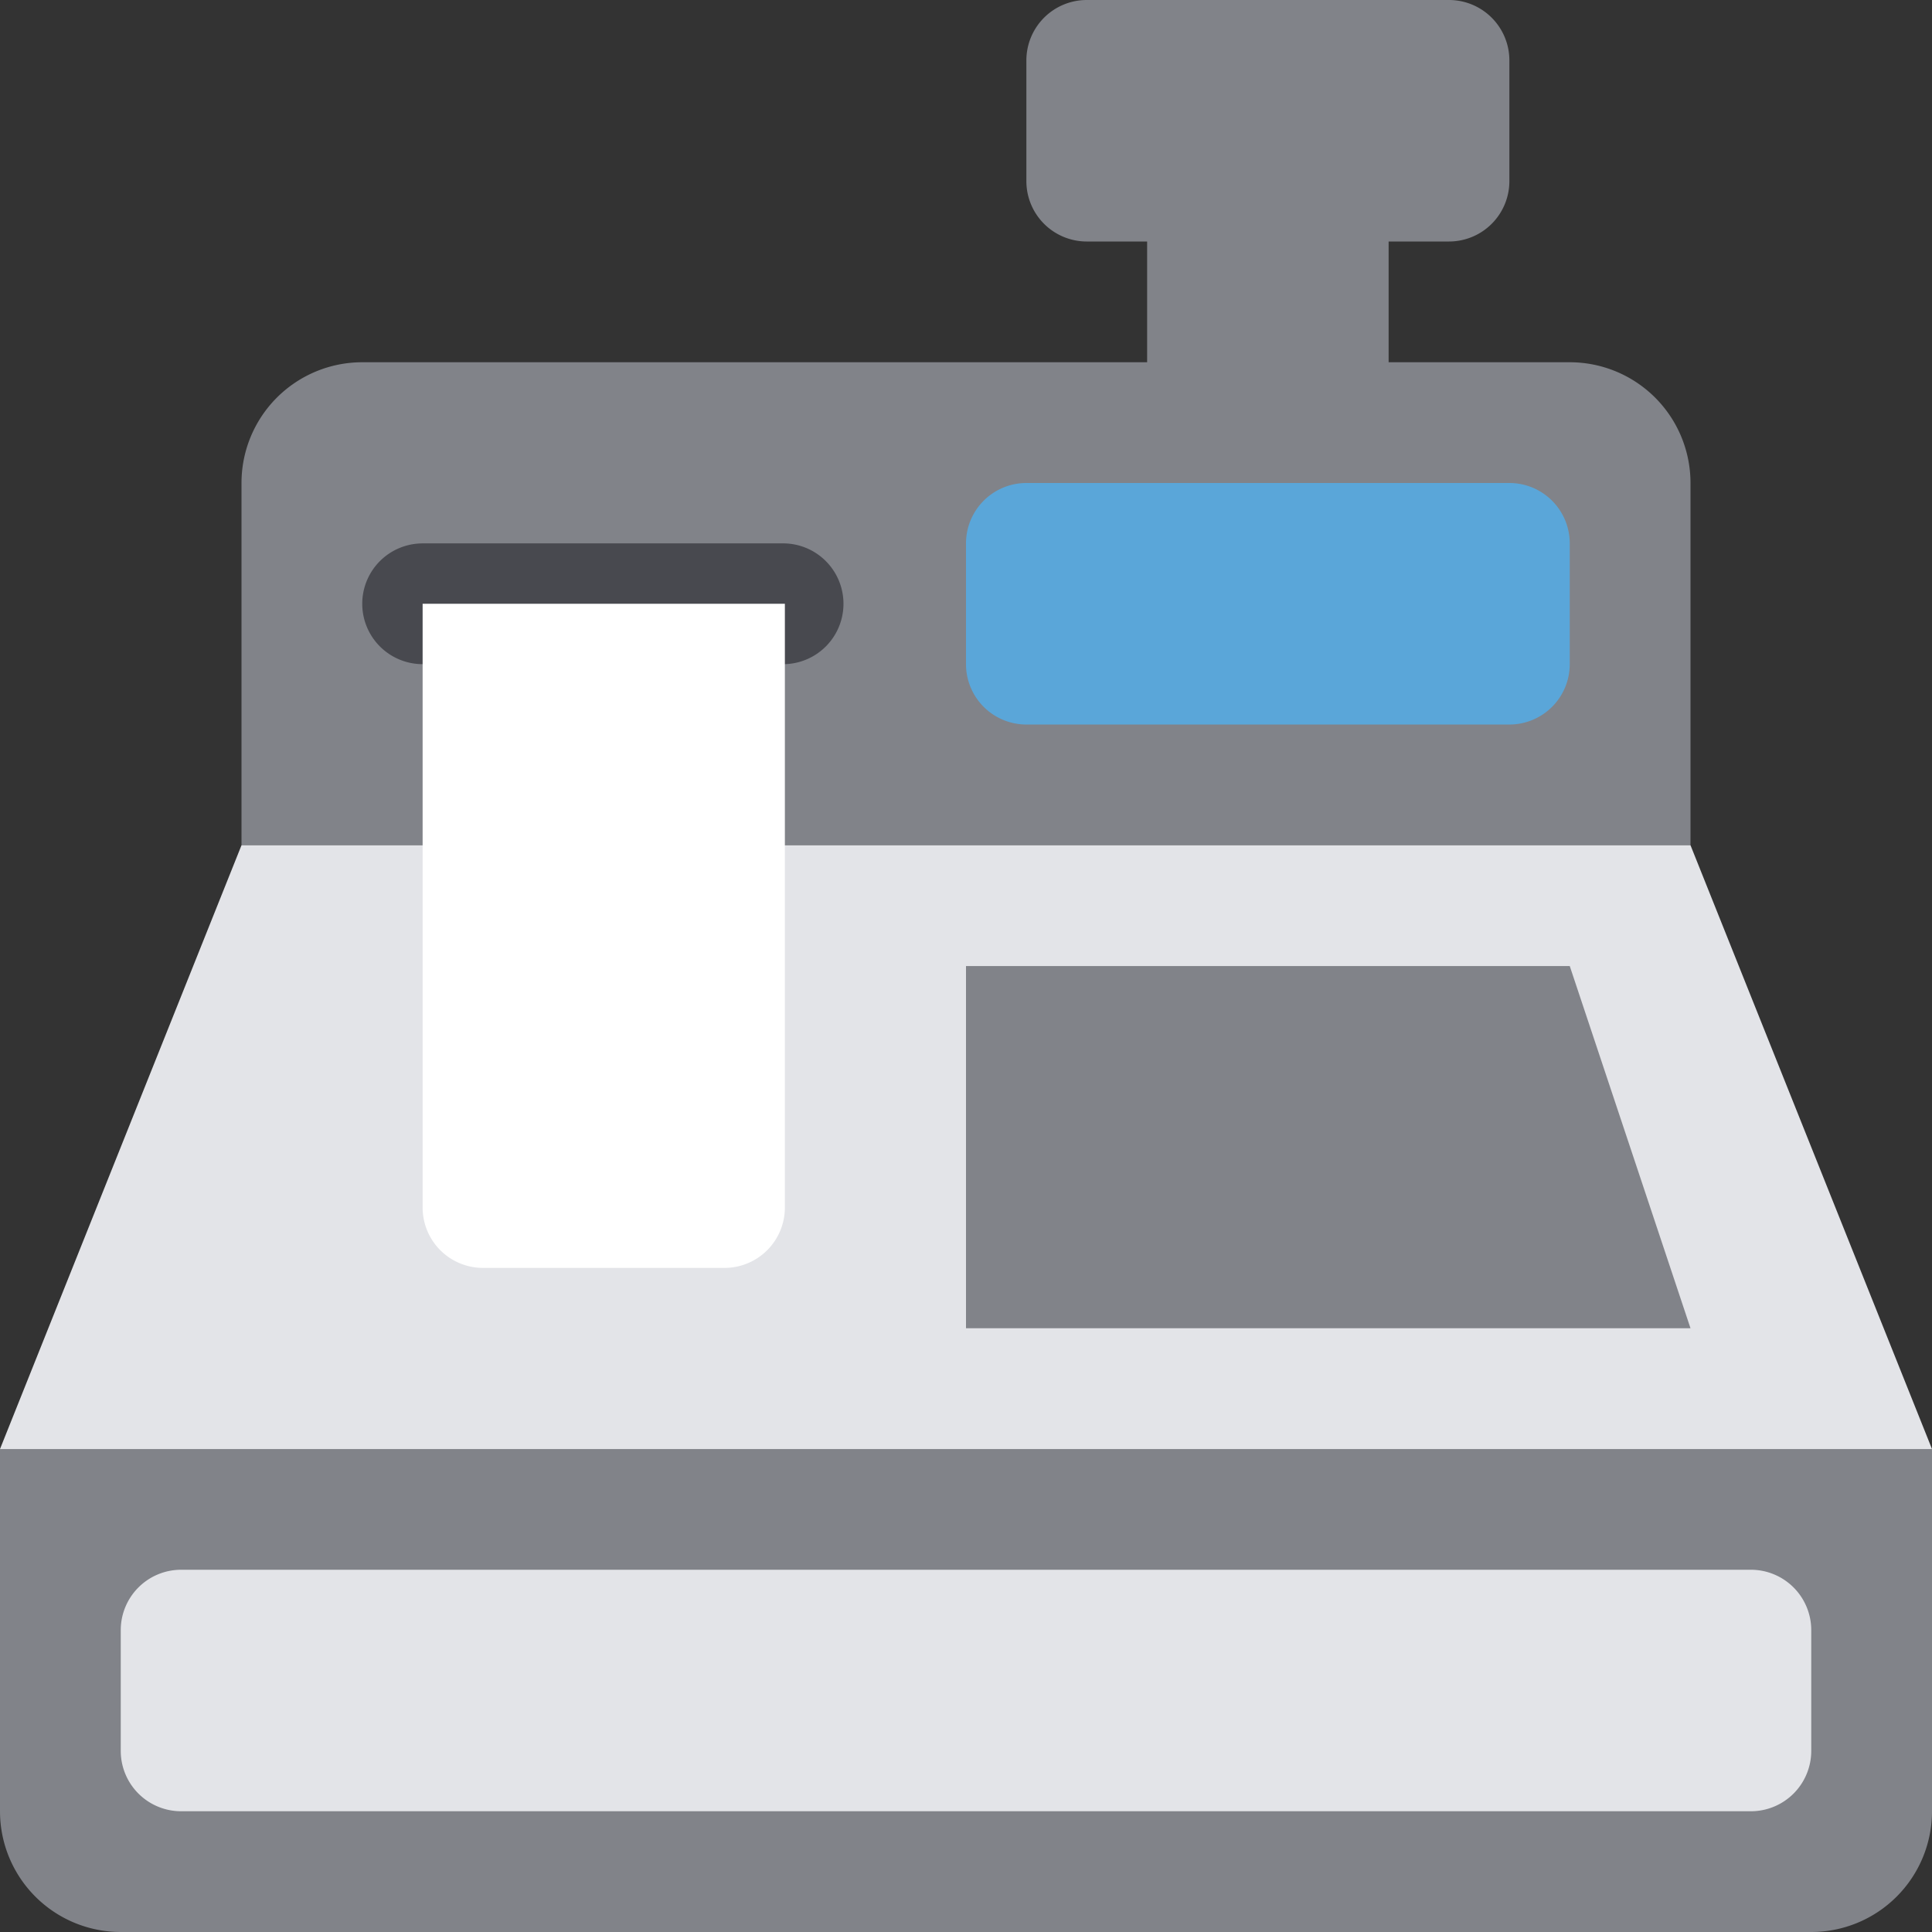 <svg width="72" height="72" xmlns="http://www.w3.org/2000/svg"><rect width="100%" height="100%" fill="#333333" stroke="none"/><g fill="none" fill-rule="evenodd"><path d="M0 54v13.5A4.5 4.5 0 004.5 72h63a4.5 4.5 0 004.5-4.5V54H0zm63-36a4.5 4.5 0 00-4.5-4.5h-6.75V9H54a2.25 2.25 0 002.25-2.249v-4.5A2.251 2.251 0 0054 0H40.5a2.251 2.251 0 00-2.25 2.251v4.5A2.25 2.25 0 0040.5 9h2.25v4.5H13.5A4.5 4.5 0 009 18v13.5h54V18z" fill="#818389"/><path d="M65.25 58.5H6.75a2.251 2.251 0 00-2.25 2.251v4.5A2.25 2.25 0 006.75 67.5h58.5a2.25 2.25 0 002.25-2.249v-4.5a2.251 2.251 0 00-2.25-2.251zM63 31.5H9L0 54.001h72z" fill="#E3E4E8"/><path fill="#818389" d="M58.5 36.001H36V49.5h27z"/><path d="M56.25 18h-18A2.251 2.251 0 0036 20.251v4.5a2.25 2.25 0 002.25 2.25h18a2.25 2.25 0 002.25-2.25v-4.5A2.251 2.251 0 0056.25 18z" fill="#5AA6D9"/><path d="M29.25 20.251h-13.5a2.25 2.25 0 100 4.5h13.5a2.251 2.251 0 000-4.5z" fill="#48494F"/><path d="M15.75 22.5v22.501a2.25 2.25 0 002.25 2.25h9a2.25 2.25 0 002.25-2.25V22.5h-13.5z" fill="#FFF"/></g></svg>